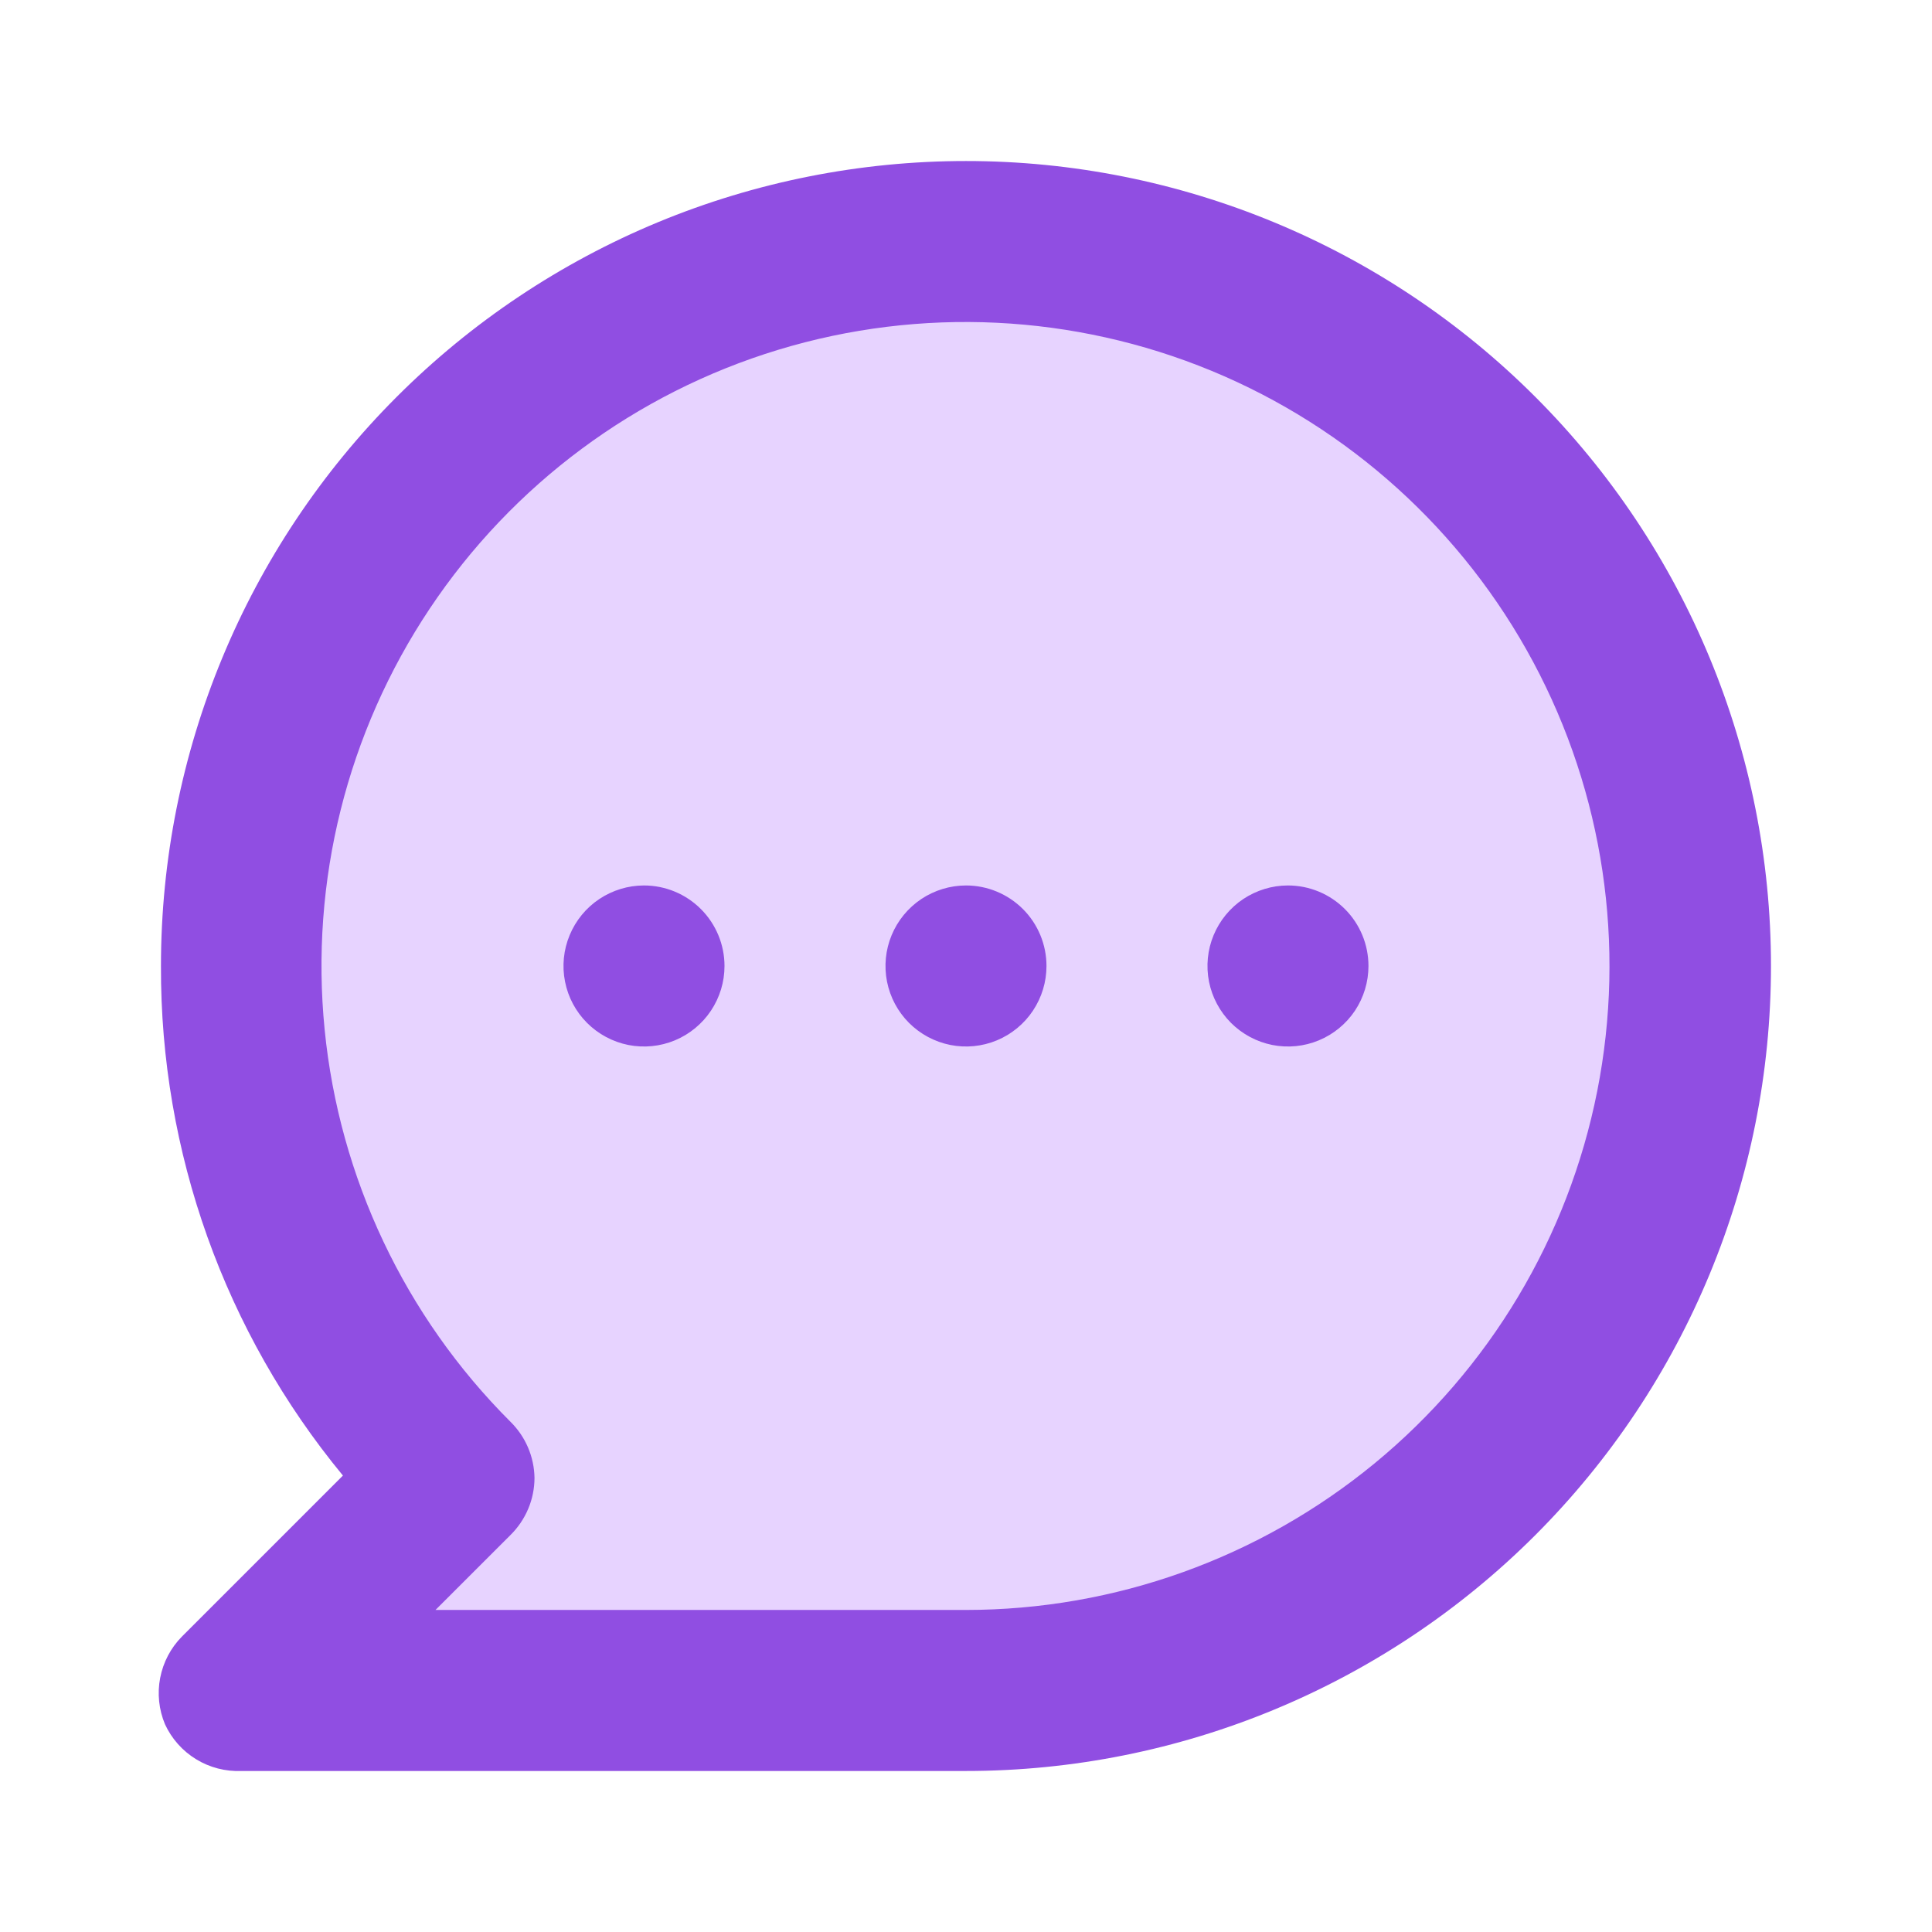 <svg width="32" height="32" viewBox="0 0 32 32" fill="none" xmlns="http://www.w3.org/2000/svg">
<path d="M7 25L4 28C21.2 30.4 27.167 22.667 28 18.5C28.5 13.5 27 3.6 17 4C7 4.4 4.5 11.833 4.5 15.5L5.5 21L7 25Z" fill="#E4CEFF" fill-opacity="0.9"/>
<path d="M10.666 14.666C10.403 14.666 10.145 14.745 9.926 14.891C9.706 15.038 9.536 15.246 9.435 15.49C9.334 15.733 9.307 16.001 9.359 16.26C9.41 16.519 9.537 16.756 9.724 16.943C9.91 17.129 10.148 17.256 10.406 17.308C10.665 17.359 10.933 17.333 11.177 17.232C11.42 17.131 11.629 16.96 11.775 16.741C11.922 16.521 12 16.264 12 16C12 15.646 11.859 15.307 11.609 15.057C11.359 14.807 11.02 14.666 10.666 14.666ZM16 14.666C15.736 14.666 15.478 14.745 15.259 14.891C15.04 15.038 14.869 15.246 14.768 15.49C14.667 15.733 14.641 16.001 14.692 16.26C14.744 16.519 14.87 16.756 15.057 16.943C15.243 17.129 15.481 17.256 15.74 17.308C15.998 17.359 16.266 17.333 16.51 17.232C16.754 17.131 16.962 16.96 17.108 16.741C17.255 16.521 17.333 16.264 17.333 16C17.333 15.646 17.193 15.307 16.943 15.057C16.693 14.807 16.353 14.666 16 14.666ZM21.333 14.666C21.069 14.666 20.812 14.745 20.592 14.891C20.373 15.038 20.202 15.246 20.101 15.49C20 15.733 19.974 16.001 20.025 16.26C20.077 16.519 20.204 16.756 20.39 16.943C20.577 17.129 20.814 17.256 21.073 17.308C21.332 17.359 21.6 17.333 21.843 17.232C22.087 17.131 22.295 16.96 22.442 16.741C22.588 16.521 22.666 16.264 22.666 16C22.666 15.646 22.526 15.307 22.276 15.057C22.026 14.807 21.687 14.666 21.333 14.666ZM16 2.667C14.249 2.667 12.515 3.011 10.897 3.681C9.28 4.352 7.81 5.334 6.572 6.572C4.071 9.072 2.666 12.464 2.666 16C2.655 19.079 3.721 22.065 5.68 24.44L3.013 27.107C2.828 27.294 2.703 27.532 2.653 27.791C2.603 28.049 2.631 28.317 2.733 28.56C2.844 28.8 3.023 29.001 3.249 29.139C3.474 29.277 3.736 29.344 4 29.333H16C19.536 29.333 22.927 27.928 25.428 25.428C27.928 22.927 29.333 19.536 29.333 16C29.333 12.464 27.928 9.072 25.428 6.572C22.927 4.071 19.536 2.667 16 2.667ZM16 26.666H7.213L8.453 25.427C8.579 25.303 8.679 25.156 8.748 24.993C8.817 24.831 8.852 24.656 8.853 24.48C8.848 24.128 8.704 23.793 8.453 23.547C6.707 21.803 5.62 19.507 5.377 17.052C5.133 14.596 5.749 12.132 7.119 10.079C8.489 8.027 10.527 6.512 12.889 5.794C15.249 5.077 17.786 5.2 20.067 6.142C22.347 7.085 24.23 8.79 25.395 10.965C26.56 13.14 26.934 15.653 26.455 18.073C25.975 20.494 24.671 22.673 22.765 24.24C20.858 25.807 18.468 26.665 16 26.666Z" fill="#904EE2"/>
</svg>
